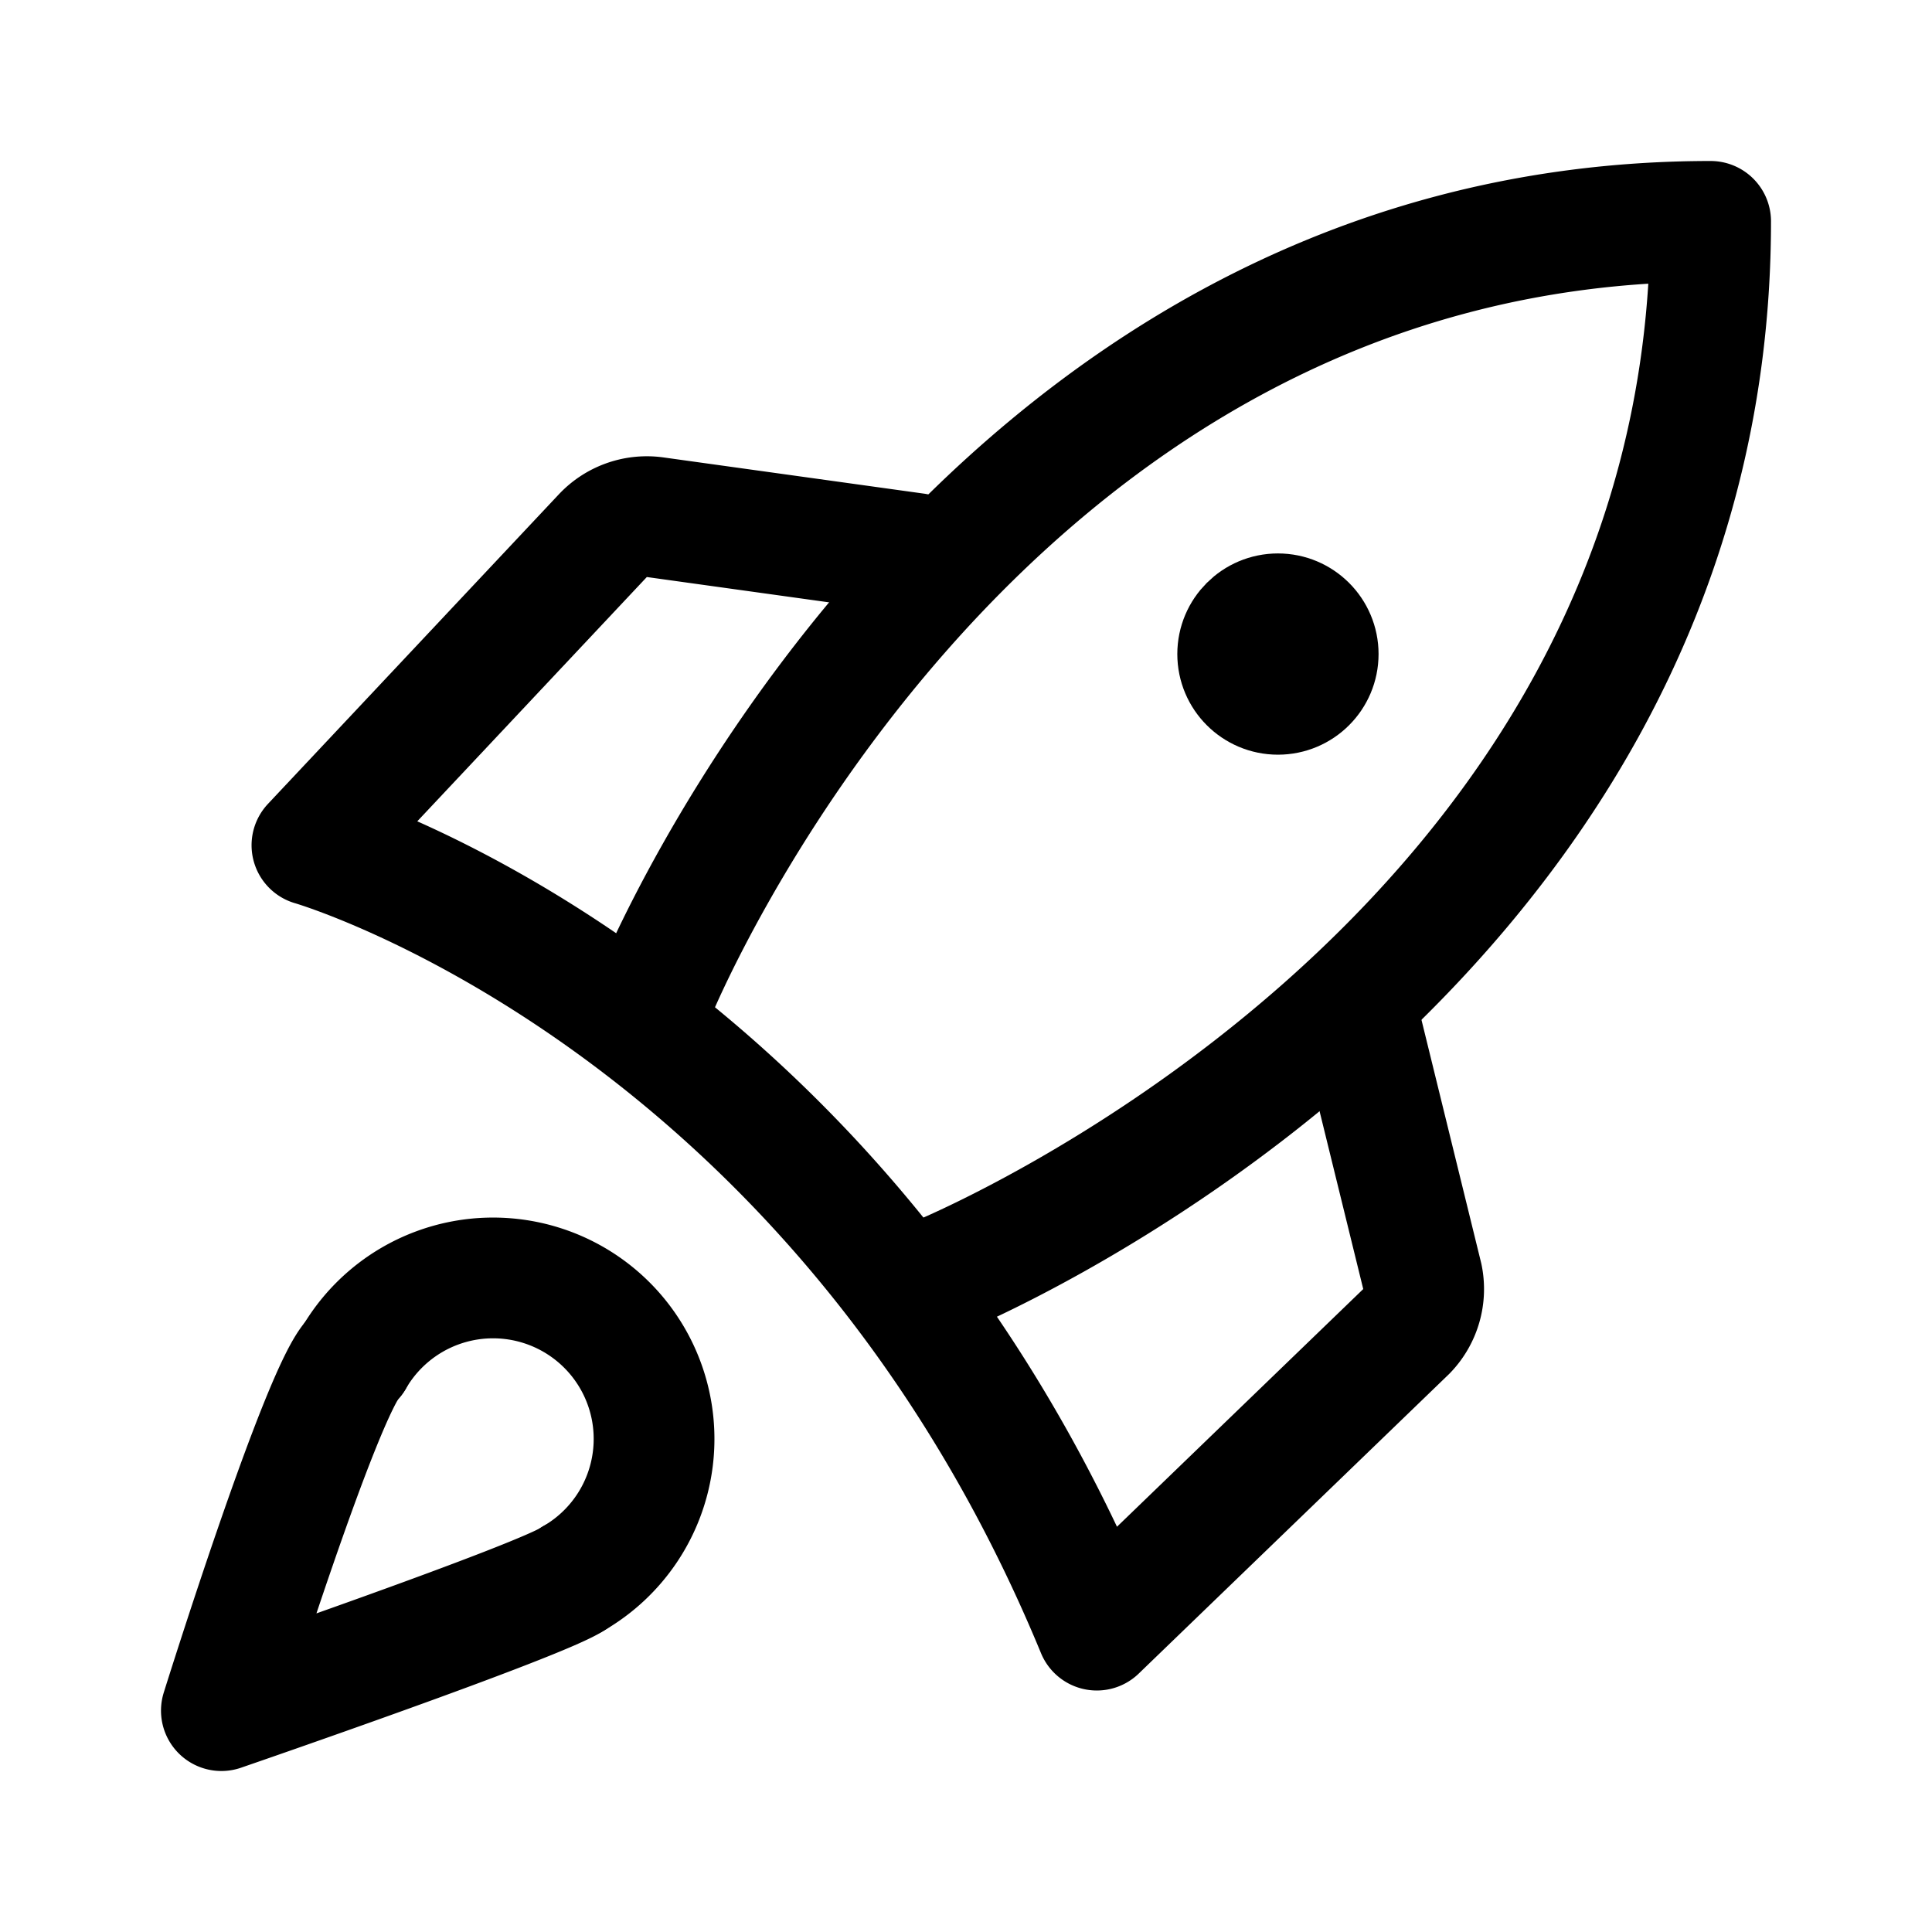 <svg width="192" height="192" viewBox="0 0 192 192" fill="none" xmlns="http://www.w3.org/2000/svg"><circle cx="127" cy="65" r="5" stroke="#000" stroke-width="10" stroke-linecap="round" stroke-linejoin="round"/><path d="M57 156.856a15.994 15.994 0 0 0 7.863-11.768 15.997 15.997 0 0 0-10.72-17.239 16.003 16.003 0 0 0-19 7.151M65 99s31-77 105-77c0 74-77 105-77 105" stroke="#000" stroke-width="12" stroke-linecap="round" stroke-linejoin="round"/><path d="m91 55-25.95-3.607a6 6 0 0 0-5.15 1.852L31 84s52 15 78 78l30.79-29.719a6 6 0 0 0 1.567-5.391L135 101M22 170s32-11 35-13.14M22 170s10-32 13.14-35" stroke="#000" stroke-width="12" stroke-linecap="round" stroke-linejoin="round"/></svg>